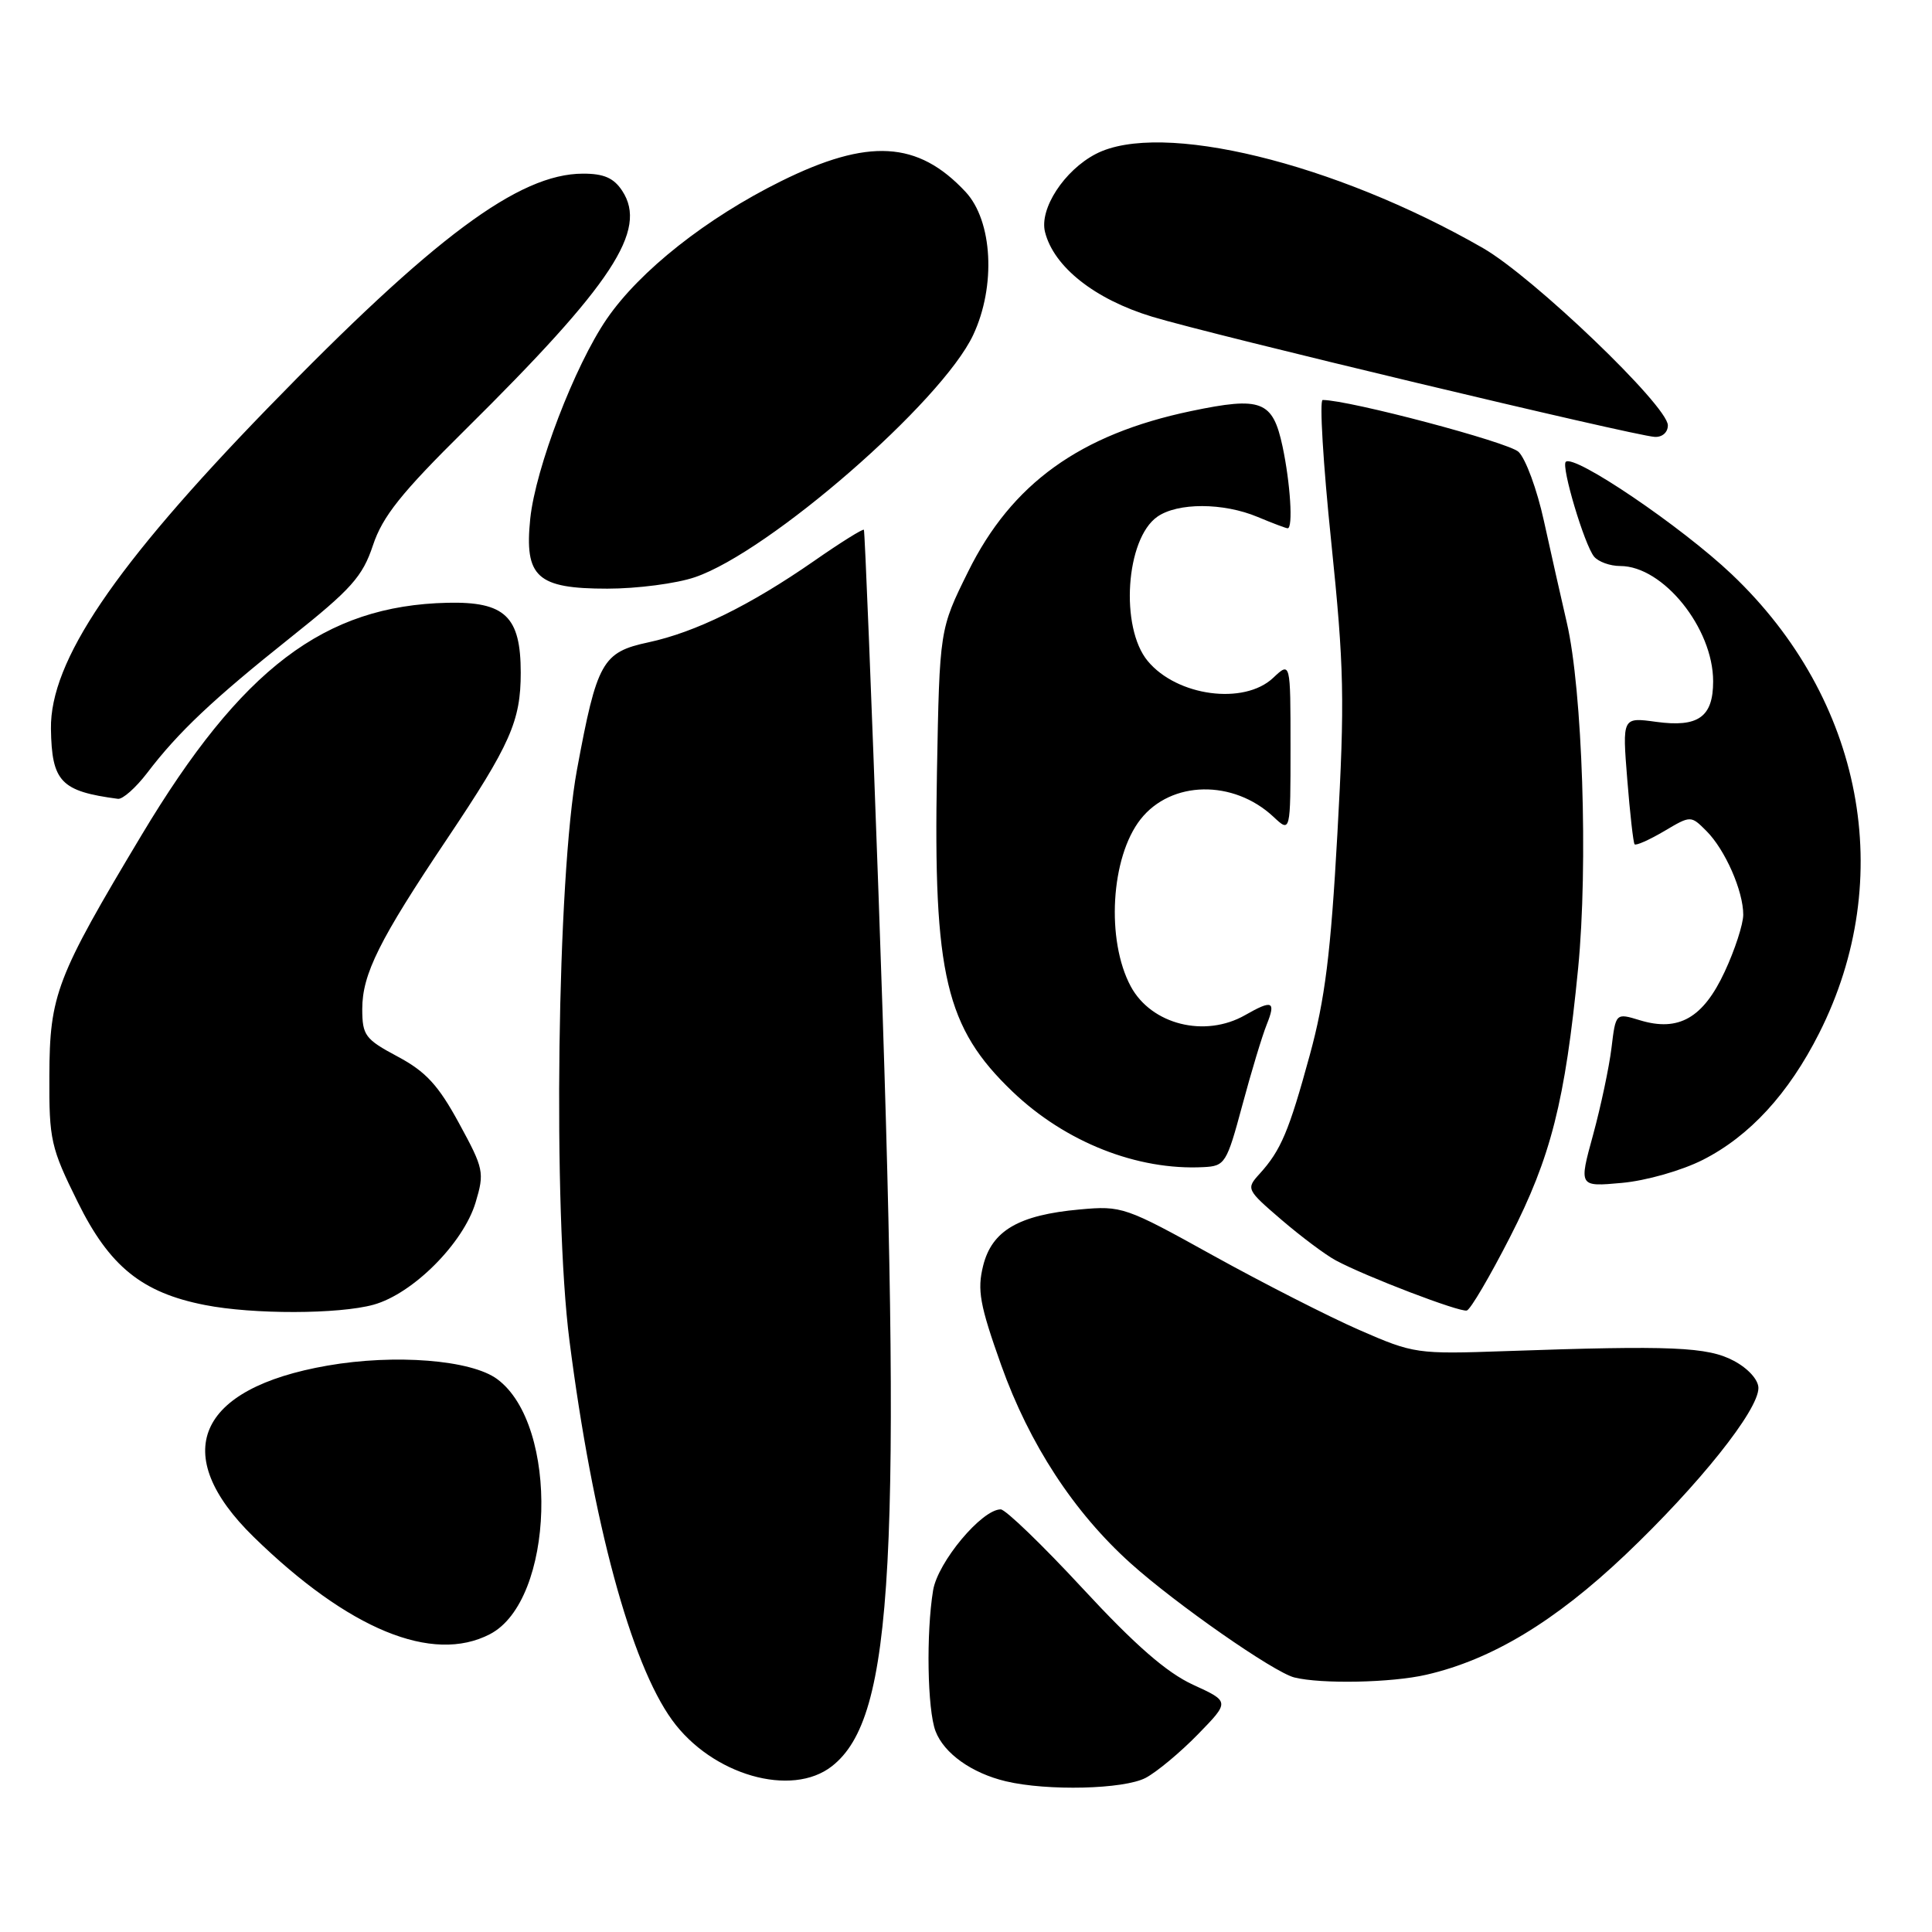 <?xml version="1.0" encoding="UTF-8" standalone="no"?>
<!DOCTYPE svg PUBLIC "-//W3C//DTD SVG 1.1//EN" "http://www.w3.org/Graphics/SVG/1.1/DTD/svg11.dtd" >
<svg xmlns="http://www.w3.org/2000/svg" xmlns:xlink="http://www.w3.org/1999/xlink" version="1.1" viewBox="0 0 256 256">
 <g >
 <path fill="currentColor"
d=" M 151.80 235.58 C 153.28 234.80 156.40 232.20 158.73 229.81 C 162.96 225.47 162.96 225.47 158.07 223.23 C 154.58 221.62 150.42 218.00 143.47 210.49 C 138.13 204.72 133.23 200.00 132.60 200.00 C 130.09 200.00 124.26 206.98 123.64 210.73 C 122.71 216.40 122.88 226.54 123.96 229.38 C 125.08 232.33 128.75 234.95 133.28 236.03 C 138.79 237.34 148.92 237.09 151.80 235.58 Z  M 110.25 234.02 C 118.46 227.56 119.57 206.84 116.41 118.50 C 115.47 92.10 114.59 70.37 114.47 70.20 C 114.34 70.04 111.37 71.89 107.87 74.33 C 99.40 80.21 92.16 83.77 85.93 85.11 C 79.81 86.42 79.10 87.69 76.45 102.00 C 73.82 116.21 73.24 160.42 75.46 177.67 C 78.54 201.71 83.59 220.38 89.06 227.92 C 94.33 235.20 104.89 238.24 110.25 234.02 Z  M 189.00 221.91 C 197.65 219.92 206.04 214.86 215.36 206.02 C 225.10 196.77 233.00 186.88 233.00 183.92 C 233.00 182.83 231.63 181.32 229.75 180.32 C 226.27 178.46 221.49 178.26 199.50 179.03 C 187.74 179.44 187.35 179.39 180.11 176.23 C 176.04 174.45 167.34 170.01 160.76 166.37 C 149.11 159.91 148.66 159.75 143.07 160.26 C 134.98 160.99 131.43 163.06 130.27 167.72 C 129.47 170.94 129.82 172.90 132.66 180.88 C 136.40 191.36 142.28 200.37 149.82 207.15 C 155.84 212.56 168.78 221.58 171.50 222.27 C 175.07 223.16 184.39 222.98 189.00 221.91 Z  M 64.91 216.54 C 73.50 212.10 74.16 188.83 65.87 182.73 C 62.42 180.19 52.34 179.39 43.39 180.95 C 26.08 183.96 22.34 192.64 33.61 203.65 C 46.17 215.91 57.29 220.49 64.91 216.54 Z  M 49.50 172.88 C 54.72 171.43 61.40 164.73 63.02 159.33 C 64.21 155.36 64.11 154.86 60.82 148.83 C 58.08 143.79 56.42 141.99 52.69 140.00 C 48.38 137.70 48.01 137.20 48.00 133.71 C 48.00 129.07 50.26 124.54 59.25 111.14 C 67.62 98.65 69.00 95.54 69.00 89.14 C 69.00 81.69 66.92 79.70 59.30 79.87 C 42.98 80.24 31.99 88.58 18.78 110.62 C 7.45 129.53 6.58 131.79 6.54 142.55 C 6.50 151.04 6.73 152.07 10.30 159.28 C 14.50 167.80 18.81 171.29 27.15 172.92 C 33.52 174.18 44.90 174.15 49.50 172.88 Z  M 200.08 163.93 C 205.51 153.32 207.38 145.96 209.11 128.30 C 210.45 114.65 209.69 91.45 207.61 82.50 C 206.84 79.20 205.48 73.12 204.57 69.00 C 203.67 64.88 202.16 60.77 201.21 59.87 C 199.86 58.59 178.76 53.00 175.26 53.00 C 174.82 53.00 175.32 61.44 176.39 71.75 C 178.11 88.44 178.20 92.70 177.21 110.50 C 176.33 126.35 175.57 132.43 173.55 139.81 C 170.79 149.91 169.73 152.42 166.91 155.53 C 165.10 157.52 165.15 157.63 169.78 161.61 C 172.38 163.84 175.62 166.27 177.00 167.01 C 180.96 169.14 193.41 173.90 194.36 173.65 C 194.84 173.53 197.41 169.15 200.08 163.93 Z  M 225.63 153.69 C 231.84 150.54 237.00 144.92 241.05 136.90 C 251.41 116.38 246.89 92.65 229.47 76.10 C 222.80 69.77 208.55 60.11 207.47 61.20 C 206.85 61.82 209.94 72.18 211.22 73.75 C 211.79 74.44 213.34 75.00 214.69 75.00 C 220.37 75.00 227.00 83.23 227.00 90.28 C 227.00 95.01 225.03 96.41 219.46 95.65 C 214.96 95.03 214.96 95.03 215.62 103.27 C 215.98 107.79 216.42 111.67 216.59 111.87 C 216.77 112.08 218.52 111.30 220.48 110.15 C 224.04 108.04 224.04 108.04 226.11 110.11 C 228.60 112.60 231.00 118.08 230.99 121.22 C 230.98 122.47 229.88 125.87 228.53 128.76 C 225.68 134.89 222.43 136.75 217.30 135.19 C 214.09 134.21 214.09 134.21 213.53 138.86 C 213.22 141.41 212.12 146.60 211.09 150.38 C 209.20 157.26 209.20 157.26 214.91 156.74 C 218.12 156.45 222.82 155.11 225.63 153.69 Z  M 164.60 146.50 C 165.78 142.10 167.24 137.26 167.85 135.75 C 169.09 132.66 168.60 132.44 165.00 134.50 C 159.67 137.55 152.56 135.77 149.83 130.70 C 146.54 124.57 147.18 113.58 151.13 108.56 C 155.18 103.41 163.43 103.26 168.75 108.24 C 171.00 110.35 171.00 110.35 171.00 99.00 C 171.00 87.65 171.00 87.65 168.69 89.83 C 164.83 93.45 155.95 92.26 152.08 87.59 C 148.38 83.14 149.16 71.40 153.35 68.47 C 156.05 66.58 162.09 66.59 166.65 68.50 C 168.63 69.33 170.41 70.00 170.62 70.00 C 171.36 70.00 170.98 64.02 169.94 59.14 C 168.64 53.09 167.15 52.52 157.82 54.47 C 143.11 57.55 134.05 64.07 128.28 75.75 C 124.50 83.39 124.50 83.39 124.15 102.37 C 123.66 129.21 125.31 136.17 134.17 144.65 C 141.17 151.34 150.69 155.11 159.48 154.65 C 162.32 154.51 162.54 154.15 164.60 146.50 Z  M 19.49 102.43 C 23.63 96.99 28.24 92.65 38.48 84.49 C 46.56 78.06 48.04 76.40 49.42 72.25 C 50.69 68.43 53.16 65.33 61.61 56.98 C 81.18 37.62 85.87 30.50 82.45 25.29 C 81.33 23.58 80.01 23.00 77.23 23.01 C 68.74 23.03 57.49 31.40 35.44 54.11 C 15.11 75.06 6.62 87.62 6.75 96.57 C 6.86 103.59 8.06 104.85 15.63 105.85 C 16.25 105.93 17.99 104.39 19.49 102.43 Z  M 92.09 76.48 C 101.95 73.12 124.79 53.24 128.95 44.39 C 131.99 37.91 131.53 29.27 127.94 25.42 C 121.62 18.65 115.05 18.28 103.47 24.02 C 93.60 28.91 84.77 35.89 80.40 42.26 C 76.15 48.46 70.96 62.02 70.26 68.73 C 69.47 76.47 71.15 78.00 80.48 78.00 C 84.42 78.00 89.65 77.32 92.09 76.48 Z  M 221.00 56.36 C 221.00 53.79 203.17 36.71 196.50 32.87 C 176.79 21.55 153.77 15.95 145.20 20.40 C 141.01 22.58 137.70 27.67 138.47 30.74 C 139.63 35.36 145.06 39.66 152.68 41.97 C 160.43 44.33 216.45 57.72 219.25 57.89 C 220.25 57.95 221.00 57.30 221.00 56.36 Z "/>
</g>
</svg>